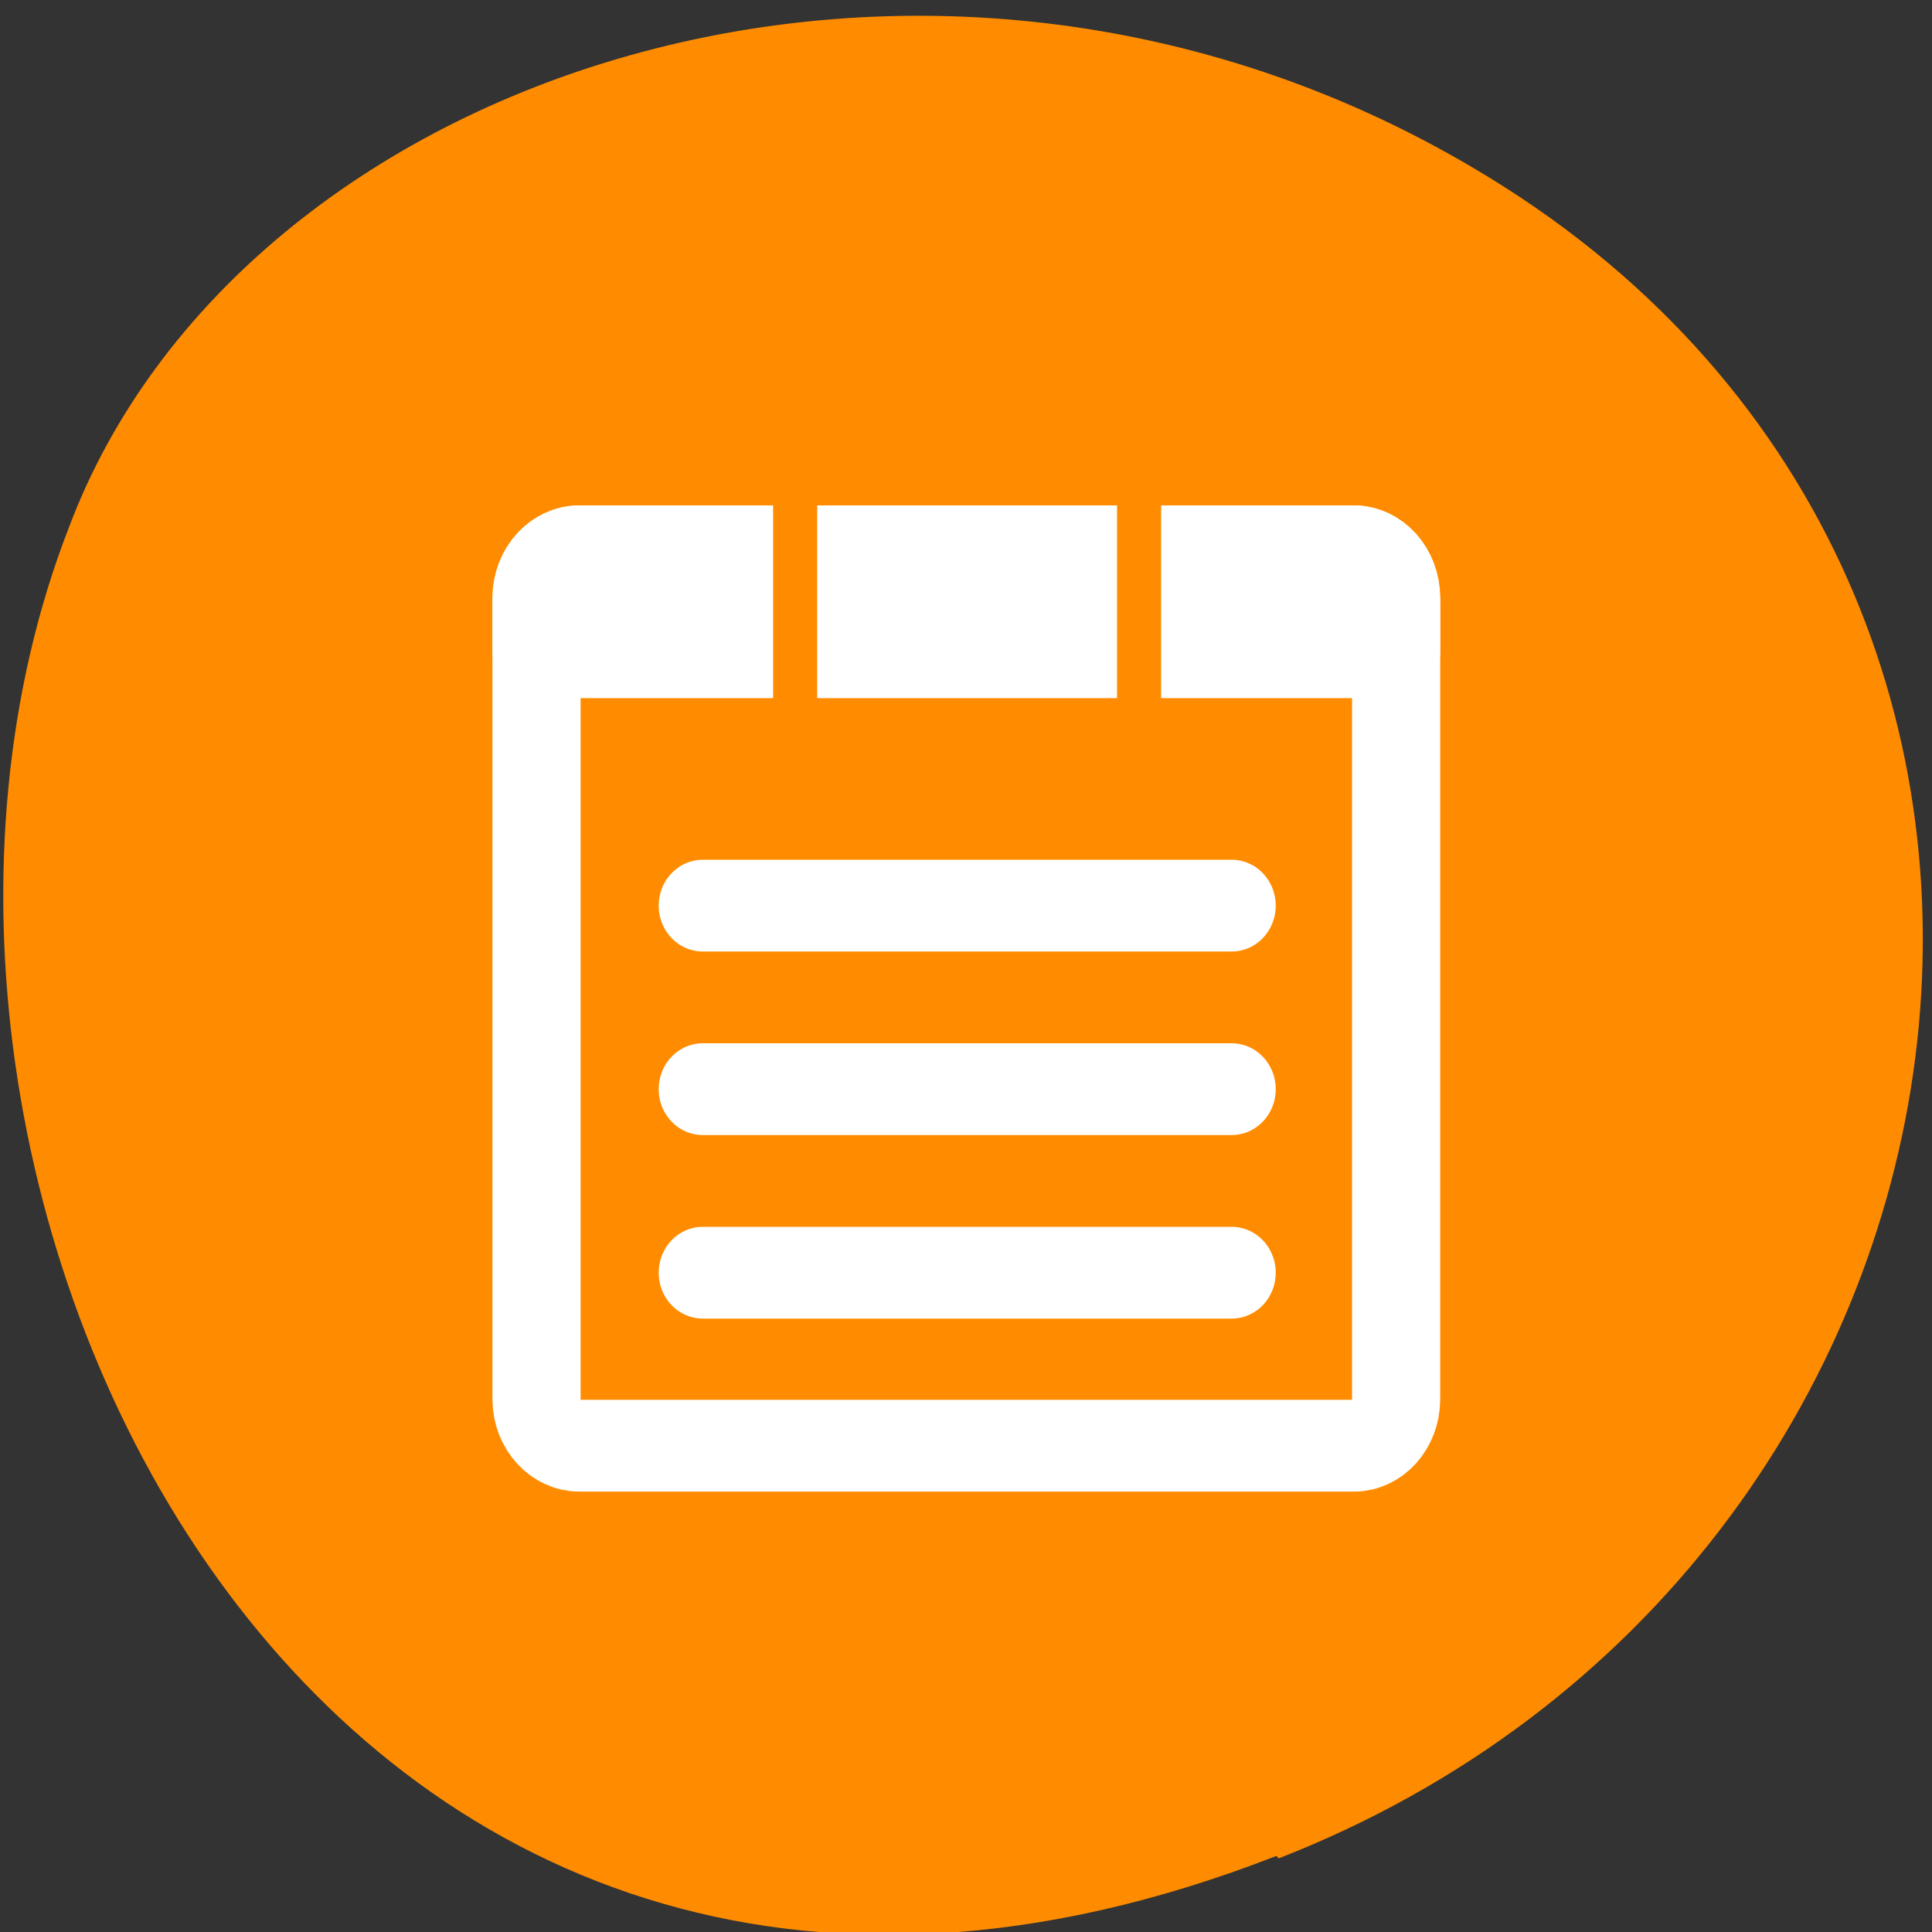 <svg xmlns="http://www.w3.org/2000/svg" viewBox="0 0 16 16"><rect x="0" y="0" width="16" height="16" fill="#333333" stroke="none"/><g style="fill:#ff8c00"><path d="m 10.57 15.37 c -7.97 3.11 -12.1 -5.6 -10 -11 c 1.42 -3.78 7.1 -5.66 11.63 -2.98 c 5.76 3.39 4.54 11.6 -1.61 14"/><path d="m 8 5.63 h 43.93 c 1.33 0 2.4 1.13 2.4 2.54 v 43.65 c 0 1.41 -1.07 2.54 -2.4 2.54 h -43.93 c -1.33 0 -2.43 -1.13 -2.43 -2.54 v -43.65 c 0 -1.41 1.09 -2.54 2.43 -2.54" transform="matrix(0.146 0 0 0.152 3.63 3.71)" style="stroke:#fff;stroke-linecap:round;stroke-linejoin:round;stroke-width:5"/></g><g style="stroke-linejoin:round"><g style="stroke:#fff;stroke-linecap:round;stroke-width:5"><g transform="matrix(0.146 0 0 0.152 3.63 3.7)" style="fill:none"><path d="m 45 45 h -30"/><path d="m 45 25 h -30"/><path d="m 45 35 h -30"/></g><path d="m 8 5.63 h 43.93 c 1.33 0 2.4 1.21 2.4 2.7 v 2.8 h -48.76 v -2.8 c 0 -1.49 1.09 -2.7 2.43 -2.7" transform="matrix(0.146 0 0 0.152 3.63 3.71)" style="fill:#fff"/></g><g transform="matrix(0.146 0 0 0.152 3.63 3.71)" style="fill:none;stroke:#ff8c00;stroke-linecap:square;stroke-width:2.5"><path d="m 20.24 4.37 v 8.76"/><path d="m 39.75 4.37 v 8.76"/></g></g></svg>